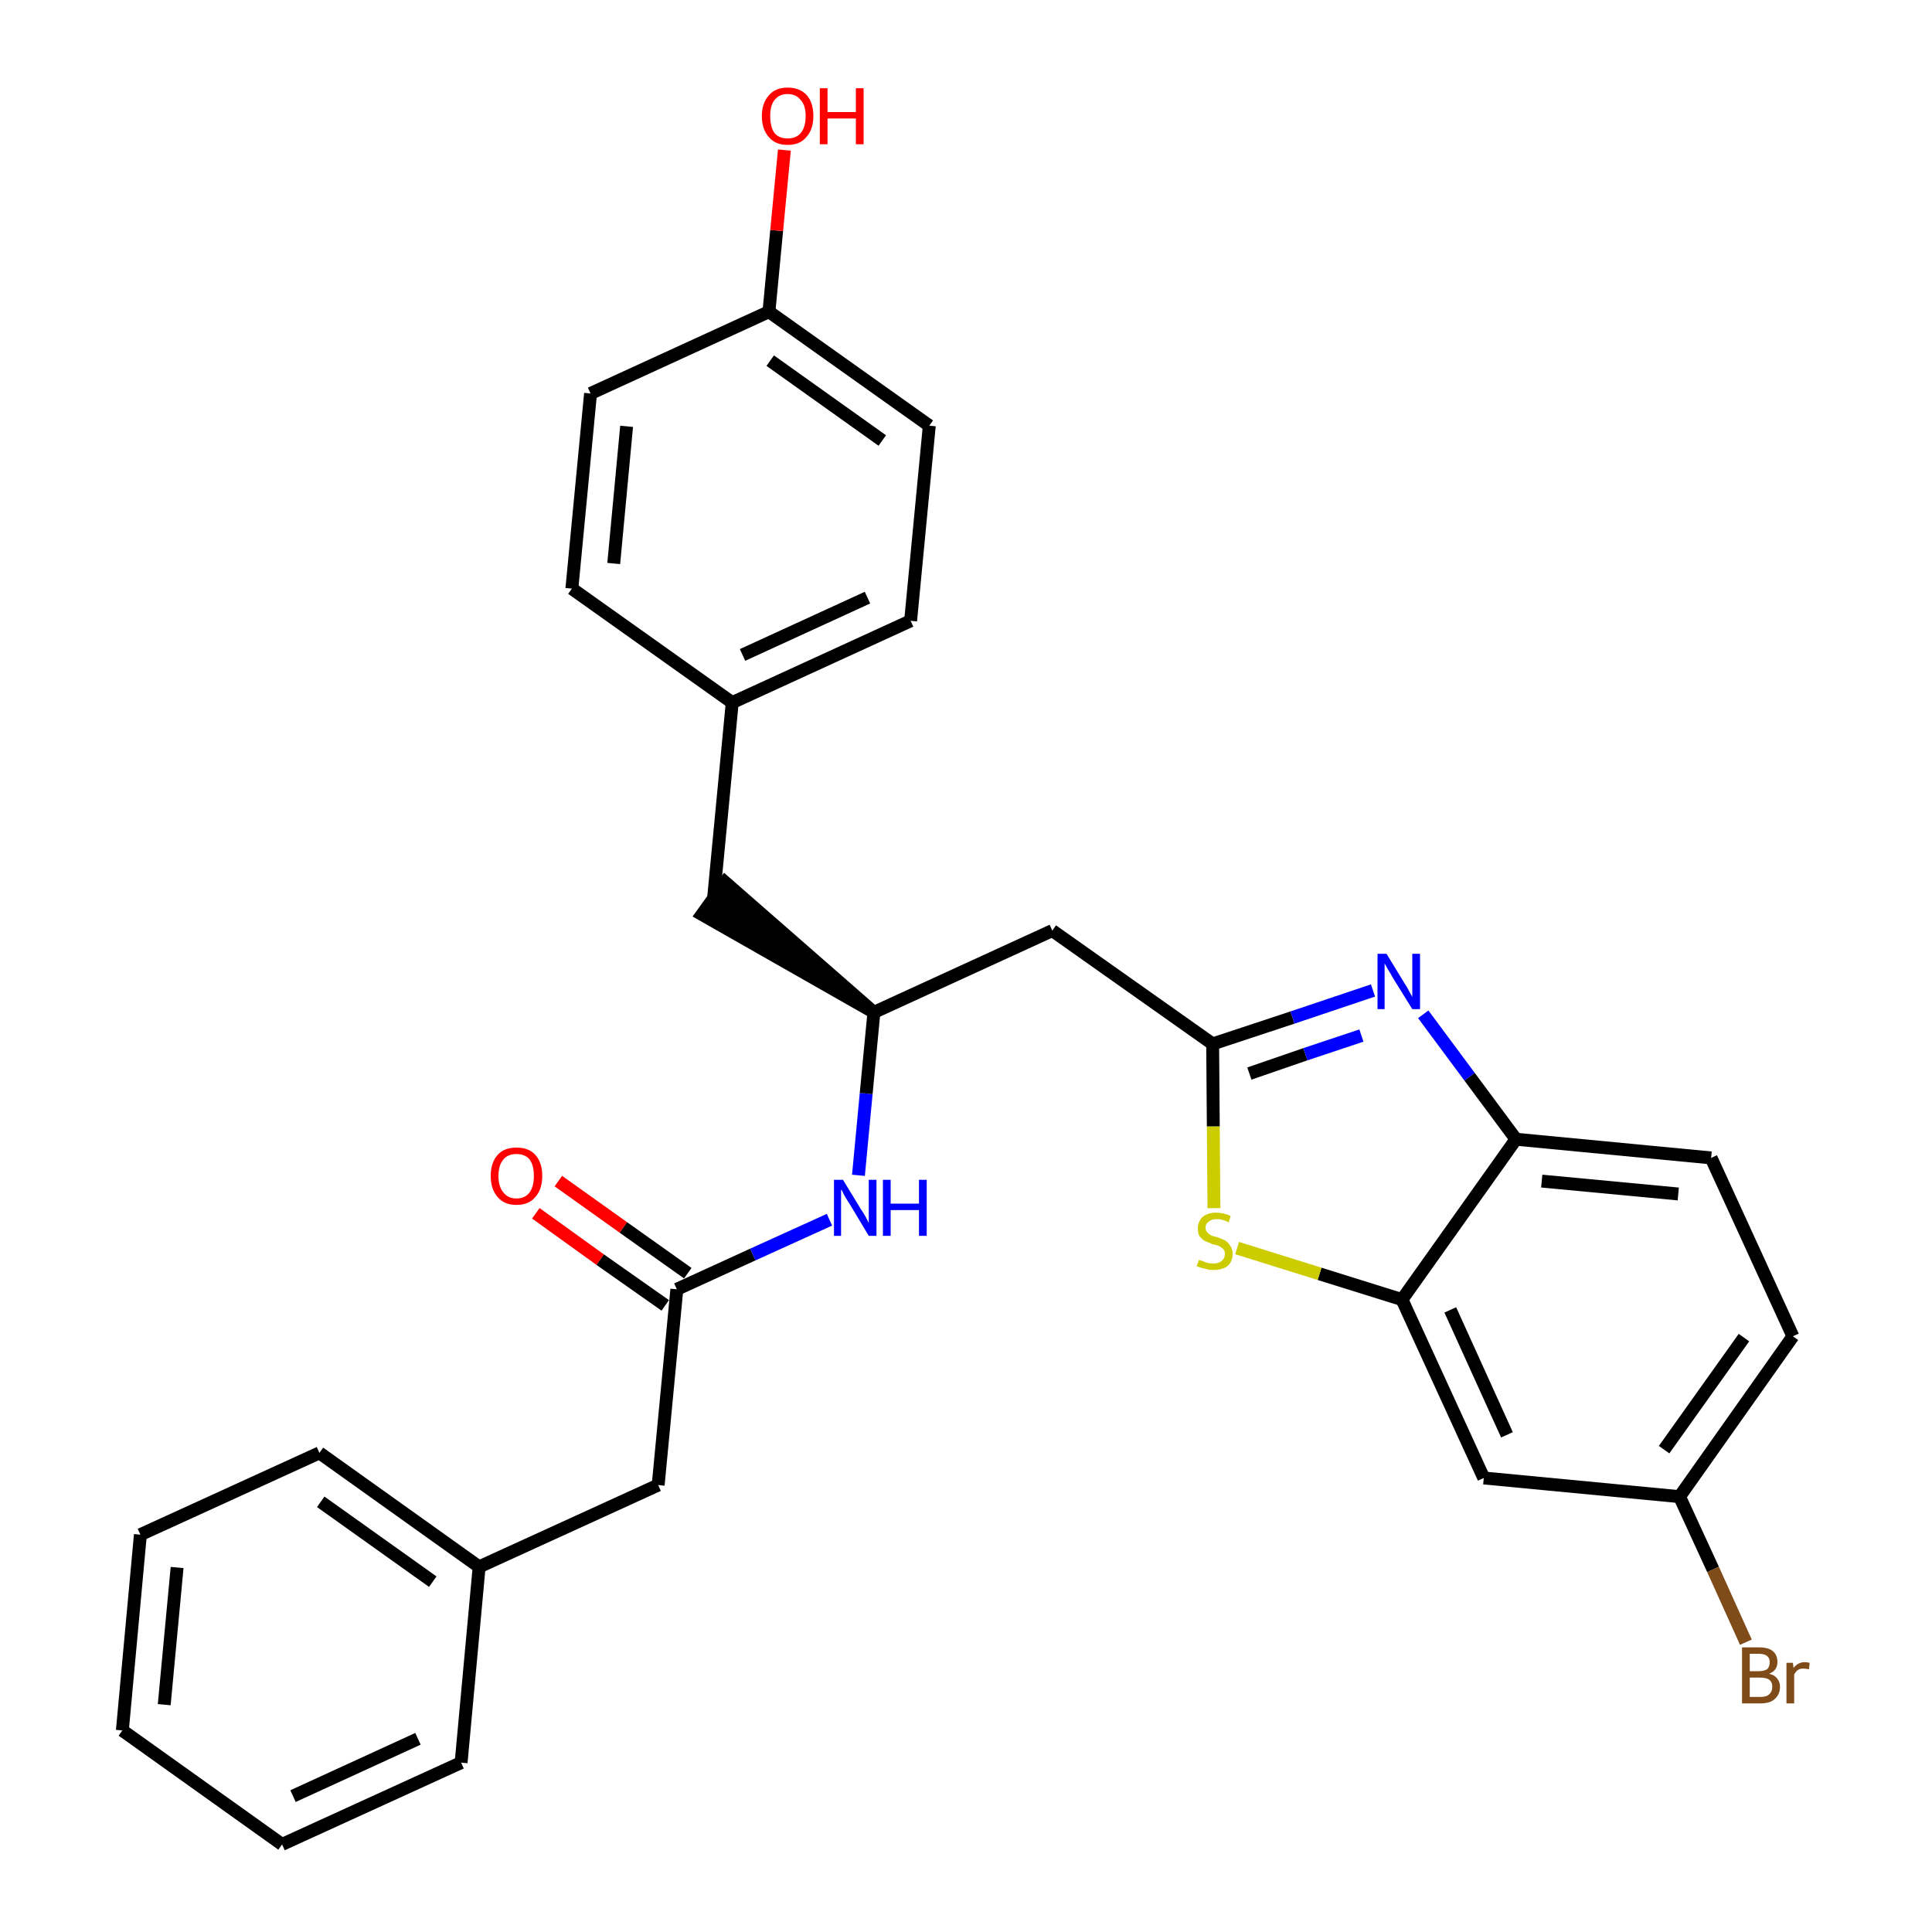 <?xml version='1.0' encoding='iso-8859-1'?>
<svg version='1.1' baseProfile='full'
              xmlns='http://www.w3.org/2000/svg'
                      xmlns:rdkit='http://www.rdkit.org/xml'
                      xmlns:xlink='http://www.w3.org/1999/xlink'
                  xml:space='preserve'
width='300px' height='300px' viewBox='0 0 300 300'>
<!-- END OF HEADER -->
<path class='bond-0 atom-0 atom-1' d='M 83.2,188.4 L 93.2,195.6' style='fill:none;fill-rule:evenodd;stroke:#FF0000;stroke-width:2.0px;stroke-linecap:butt;stroke-linejoin:miter;stroke-opacity:1' />
<path class='bond-0 atom-0 atom-1' d='M 93.2,195.6 L 103.3,202.7' style='fill:none;fill-rule:evenodd;stroke:#000000;stroke-width:2.0px;stroke-linecap:butt;stroke-linejoin:miter;stroke-opacity:1' />
<path class='bond-0 atom-0 atom-1' d='M 86.7,183.4 L 96.8,190.6' style='fill:none;fill-rule:evenodd;stroke:#FF0000;stroke-width:2.0px;stroke-linecap:butt;stroke-linejoin:miter;stroke-opacity:1' />
<path class='bond-0 atom-0 atom-1' d='M 96.8,190.6 L 106.8,197.7' style='fill:none;fill-rule:evenodd;stroke:#000000;stroke-width:2.0px;stroke-linecap:butt;stroke-linejoin:miter;stroke-opacity:1' />
<path class='bond-1 atom-1 atom-2' d='M 105.1,200.2 L 102.2,230.6' style='fill:none;fill-rule:evenodd;stroke:#000000;stroke-width:2.0px;stroke-linecap:butt;stroke-linejoin:miter;stroke-opacity:1' />
<path class='bond-8 atom-1 atom-9' d='M 105.1,200.2 L 116.9,194.8' style='fill:none;fill-rule:evenodd;stroke:#000000;stroke-width:2.0px;stroke-linecap:butt;stroke-linejoin:miter;stroke-opacity:1' />
<path class='bond-8 atom-1 atom-9' d='M 116.9,194.8 L 128.8,189.4' style='fill:none;fill-rule:evenodd;stroke:#0000FF;stroke-width:2.0px;stroke-linecap:butt;stroke-linejoin:miter;stroke-opacity:1' />
<path class='bond-2 atom-2 atom-3' d='M 102.2,230.6 L 74.4,243.3' style='fill:none;fill-rule:evenodd;stroke:#000000;stroke-width:2.0px;stroke-linecap:butt;stroke-linejoin:miter;stroke-opacity:1' />
<path class='bond-3 atom-3 atom-4' d='M 74.4,243.3 L 49.6,225.6' style='fill:none;fill-rule:evenodd;stroke:#000000;stroke-width:2.0px;stroke-linecap:butt;stroke-linejoin:miter;stroke-opacity:1' />
<path class='bond-3 atom-3 atom-4' d='M 67.2,245.6 L 49.8,233.2' style='fill:none;fill-rule:evenodd;stroke:#000000;stroke-width:2.0px;stroke-linecap:butt;stroke-linejoin:miter;stroke-opacity:1' />
<path class='bond-29 atom-8 atom-3' d='M 71.6,273.7 L 74.4,243.3' style='fill:none;fill-rule:evenodd;stroke:#000000;stroke-width:2.0px;stroke-linecap:butt;stroke-linejoin:miter;stroke-opacity:1' />
<path class='bond-4 atom-4 atom-5' d='M 49.6,225.6 L 21.8,238.3' style='fill:none;fill-rule:evenodd;stroke:#000000;stroke-width:2.0px;stroke-linecap:butt;stroke-linejoin:miter;stroke-opacity:1' />
<path class='bond-5 atom-5 atom-6' d='M 21.8,238.3 L 19.0,268.7' style='fill:none;fill-rule:evenodd;stroke:#000000;stroke-width:2.0px;stroke-linecap:butt;stroke-linejoin:miter;stroke-opacity:1' />
<path class='bond-5 atom-5 atom-6' d='M 27.5,243.4 L 25.5,264.7' style='fill:none;fill-rule:evenodd;stroke:#000000;stroke-width:2.0px;stroke-linecap:butt;stroke-linejoin:miter;stroke-opacity:1' />
<path class='bond-6 atom-6 atom-7' d='M 19.0,268.7 L 43.8,286.4' style='fill:none;fill-rule:evenodd;stroke:#000000;stroke-width:2.0px;stroke-linecap:butt;stroke-linejoin:miter;stroke-opacity:1' />
<path class='bond-7 atom-7 atom-8' d='M 43.8,286.4 L 71.6,273.7' style='fill:none;fill-rule:evenodd;stroke:#000000;stroke-width:2.0px;stroke-linecap:butt;stroke-linejoin:miter;stroke-opacity:1' />
<path class='bond-7 atom-7 atom-8' d='M 45.5,278.9 L 64.9,270.0' style='fill:none;fill-rule:evenodd;stroke:#000000;stroke-width:2.0px;stroke-linecap:butt;stroke-linejoin:miter;stroke-opacity:1' />
<path class='bond-9 atom-9 atom-10' d='M 133.3,182.5 L 134.5,169.8' style='fill:none;fill-rule:evenodd;stroke:#0000FF;stroke-width:2.0px;stroke-linecap:butt;stroke-linejoin:miter;stroke-opacity:1' />
<path class='bond-9 atom-9 atom-10' d='M 134.5,169.8 L 135.7,157.2' style='fill:none;fill-rule:evenodd;stroke:#000000;stroke-width:2.0px;stroke-linecap:butt;stroke-linejoin:miter;stroke-opacity:1' />
<path class='bond-10 atom-10 atom-11' d='M 135.7,157.2 L 112.6,137.0 L 109.0,142.0 Z' style='fill:#000000;fill-rule:evenodd;fill-opacity:1;stroke:#000000;stroke-width:2.0px;stroke-linecap:butt;stroke-linejoin:miter;stroke-opacity:1;' />
<path class='bond-18 atom-10 atom-19' d='M 135.7,157.2 L 163.4,144.5' style='fill:none;fill-rule:evenodd;stroke:#000000;stroke-width:2.0px;stroke-linecap:butt;stroke-linejoin:miter;stroke-opacity:1' />
<path class='bond-11 atom-11 atom-12' d='M 110.8,139.5 L 113.7,109.1' style='fill:none;fill-rule:evenodd;stroke:#000000;stroke-width:2.0px;stroke-linecap:butt;stroke-linejoin:miter;stroke-opacity:1' />
<path class='bond-12 atom-12 atom-13' d='M 113.7,109.1 L 141.4,96.4' style='fill:none;fill-rule:evenodd;stroke:#000000;stroke-width:2.0px;stroke-linecap:butt;stroke-linejoin:miter;stroke-opacity:1' />
<path class='bond-12 atom-12 atom-13' d='M 115.3,101.7 L 134.7,92.8' style='fill:none;fill-rule:evenodd;stroke:#000000;stroke-width:2.0px;stroke-linecap:butt;stroke-linejoin:miter;stroke-opacity:1' />
<path class='bond-30 atom-18 atom-12' d='M 88.8,91.4 L 113.7,109.1' style='fill:none;fill-rule:evenodd;stroke:#000000;stroke-width:2.0px;stroke-linecap:butt;stroke-linejoin:miter;stroke-opacity:1' />
<path class='bond-13 atom-13 atom-14' d='M 141.4,96.4 L 144.3,66.1' style='fill:none;fill-rule:evenodd;stroke:#000000;stroke-width:2.0px;stroke-linecap:butt;stroke-linejoin:miter;stroke-opacity:1' />
<path class='bond-14 atom-14 atom-15' d='M 144.3,66.1 L 119.4,48.4' style='fill:none;fill-rule:evenodd;stroke:#000000;stroke-width:2.0px;stroke-linecap:butt;stroke-linejoin:miter;stroke-opacity:1' />
<path class='bond-14 atom-14 atom-15' d='M 137.0,68.4 L 119.6,56.0' style='fill:none;fill-rule:evenodd;stroke:#000000;stroke-width:2.0px;stroke-linecap:butt;stroke-linejoin:miter;stroke-opacity:1' />
<path class='bond-15 atom-15 atom-16' d='M 119.4,48.4 L 120.6,35.8' style='fill:none;fill-rule:evenodd;stroke:#000000;stroke-width:2.0px;stroke-linecap:butt;stroke-linejoin:miter;stroke-opacity:1' />
<path class='bond-15 atom-15 atom-16' d='M 120.6,35.8 L 121.8,23.3' style='fill:none;fill-rule:evenodd;stroke:#FF0000;stroke-width:2.0px;stroke-linecap:butt;stroke-linejoin:miter;stroke-opacity:1' />
<path class='bond-16 atom-15 atom-17' d='M 119.4,48.4 L 91.7,61.1' style='fill:none;fill-rule:evenodd;stroke:#000000;stroke-width:2.0px;stroke-linecap:butt;stroke-linejoin:miter;stroke-opacity:1' />
<path class='bond-17 atom-17 atom-18' d='M 91.7,61.1 L 88.8,91.4' style='fill:none;fill-rule:evenodd;stroke:#000000;stroke-width:2.0px;stroke-linecap:butt;stroke-linejoin:miter;stroke-opacity:1' />
<path class='bond-17 atom-17 atom-18' d='M 97.3,66.2 L 95.3,87.5' style='fill:none;fill-rule:evenodd;stroke:#000000;stroke-width:2.0px;stroke-linecap:butt;stroke-linejoin:miter;stroke-opacity:1' />
<path class='bond-19 atom-19 atom-20' d='M 163.4,144.5 L 188.3,162.1' style='fill:none;fill-rule:evenodd;stroke:#000000;stroke-width:2.0px;stroke-linecap:butt;stroke-linejoin:miter;stroke-opacity:1' />
<path class='bond-20 atom-20 atom-21' d='M 188.3,162.1 L 200.7,158.0' style='fill:none;fill-rule:evenodd;stroke:#000000;stroke-width:2.0px;stroke-linecap:butt;stroke-linejoin:miter;stroke-opacity:1' />
<path class='bond-20 atom-20 atom-21' d='M 200.7,158.0 L 213.2,153.8' style='fill:none;fill-rule:evenodd;stroke:#0000FF;stroke-width:2.0px;stroke-linecap:butt;stroke-linejoin:miter;stroke-opacity:1' />
<path class='bond-20 atom-20 atom-21' d='M 194.0,166.7 L 202.7,163.7' style='fill:none;fill-rule:evenodd;stroke:#000000;stroke-width:2.0px;stroke-linecap:butt;stroke-linejoin:miter;stroke-opacity:1' />
<path class='bond-20 atom-20 atom-21' d='M 202.7,163.7 L 211.4,160.8' style='fill:none;fill-rule:evenodd;stroke:#0000FF;stroke-width:2.0px;stroke-linecap:butt;stroke-linejoin:miter;stroke-opacity:1' />
<path class='bond-31 atom-29 atom-20' d='M 188.5,187.6 L 188.4,174.9' style='fill:none;fill-rule:evenodd;stroke:#CCCC00;stroke-width:2.0px;stroke-linecap:butt;stroke-linejoin:miter;stroke-opacity:1' />
<path class='bond-31 atom-29 atom-20' d='M 188.4,174.9 L 188.3,162.1' style='fill:none;fill-rule:evenodd;stroke:#000000;stroke-width:2.0px;stroke-linecap:butt;stroke-linejoin:miter;stroke-opacity:1' />
<path class='bond-21 atom-21 atom-22' d='M 221.0,157.5 L 228.2,167.2' style='fill:none;fill-rule:evenodd;stroke:#0000FF;stroke-width:2.0px;stroke-linecap:butt;stroke-linejoin:miter;stroke-opacity:1' />
<path class='bond-21 atom-21 atom-22' d='M 228.2,167.2 L 235.4,176.9' style='fill:none;fill-rule:evenodd;stroke:#000000;stroke-width:2.0px;stroke-linecap:butt;stroke-linejoin:miter;stroke-opacity:1' />
<path class='bond-22 atom-22 atom-23' d='M 235.4,176.9 L 265.7,179.8' style='fill:none;fill-rule:evenodd;stroke:#000000;stroke-width:2.0px;stroke-linecap:butt;stroke-linejoin:miter;stroke-opacity:1' />
<path class='bond-22 atom-22 atom-23' d='M 239.4,183.4 L 260.6,185.4' style='fill:none;fill-rule:evenodd;stroke:#000000;stroke-width:2.0px;stroke-linecap:butt;stroke-linejoin:miter;stroke-opacity:1' />
<path class='bond-32 atom-28 atom-22' d='M 217.7,201.8 L 235.4,176.9' style='fill:none;fill-rule:evenodd;stroke:#000000;stroke-width:2.0px;stroke-linecap:butt;stroke-linejoin:miter;stroke-opacity:1' />
<path class='bond-23 atom-23 atom-24' d='M 265.7,179.8 L 278.4,207.5' style='fill:none;fill-rule:evenodd;stroke:#000000;stroke-width:2.0px;stroke-linecap:butt;stroke-linejoin:miter;stroke-opacity:1' />
<path class='bond-24 atom-24 atom-25' d='M 278.4,207.5 L 260.8,232.4' style='fill:none;fill-rule:evenodd;stroke:#000000;stroke-width:2.0px;stroke-linecap:butt;stroke-linejoin:miter;stroke-opacity:1' />
<path class='bond-24 atom-24 atom-25' d='M 270.8,207.7 L 258.4,225.1' style='fill:none;fill-rule:evenodd;stroke:#000000;stroke-width:2.0px;stroke-linecap:butt;stroke-linejoin:miter;stroke-opacity:1' />
<path class='bond-25 atom-25 atom-26' d='M 260.8,232.4 L 266.0,243.7' style='fill:none;fill-rule:evenodd;stroke:#000000;stroke-width:2.0px;stroke-linecap:butt;stroke-linejoin:miter;stroke-opacity:1' />
<path class='bond-25 atom-25 atom-26' d='M 266.0,243.7 L 271.1,255.0' style='fill:none;fill-rule:evenodd;stroke:#7F4C19;stroke-width:2.0px;stroke-linecap:butt;stroke-linejoin:miter;stroke-opacity:1' />
<path class='bond-26 atom-25 atom-27' d='M 260.8,232.4 L 230.4,229.5' style='fill:none;fill-rule:evenodd;stroke:#000000;stroke-width:2.0px;stroke-linecap:butt;stroke-linejoin:miter;stroke-opacity:1' />
<path class='bond-27 atom-27 atom-28' d='M 230.4,229.5 L 217.7,201.8' style='fill:none;fill-rule:evenodd;stroke:#000000;stroke-width:2.0px;stroke-linecap:butt;stroke-linejoin:miter;stroke-opacity:1' />
<path class='bond-27 atom-27 atom-28' d='M 234.0,222.8 L 225.2,203.4' style='fill:none;fill-rule:evenodd;stroke:#000000;stroke-width:2.0px;stroke-linecap:butt;stroke-linejoin:miter;stroke-opacity:1' />
<path class='bond-28 atom-28 atom-29' d='M 217.7,201.8 L 204.9,197.8' style='fill:none;fill-rule:evenodd;stroke:#000000;stroke-width:2.0px;stroke-linecap:butt;stroke-linejoin:miter;stroke-opacity:1' />
<path class='bond-28 atom-28 atom-29' d='M 204.9,197.8 L 192.1,193.8' style='fill:none;fill-rule:evenodd;stroke:#CCCC00;stroke-width:2.0px;stroke-linecap:butt;stroke-linejoin:miter;stroke-opacity:1' />
<path  class='atom-0' d='M 76.2 182.6
Q 76.2 180.5, 77.3 179.3
Q 78.3 178.2, 80.2 178.2
Q 82.1 178.2, 83.1 179.3
Q 84.2 180.5, 84.2 182.6
Q 84.2 184.7, 83.1 185.9
Q 82.1 187.1, 80.2 187.1
Q 78.3 187.1, 77.3 185.9
Q 76.2 184.7, 76.2 182.6
M 80.2 186.1
Q 81.5 186.1, 82.2 185.2
Q 82.9 184.3, 82.9 182.6
Q 82.9 180.9, 82.2 180.0
Q 81.5 179.2, 80.2 179.2
Q 78.9 179.2, 78.2 180.0
Q 77.4 180.9, 77.4 182.6
Q 77.4 184.3, 78.2 185.2
Q 78.9 186.1, 80.2 186.1
' fill='#FF0000'/>
<path  class='atom-9' d='M 130.9 183.2
L 133.7 187.8
Q 134.0 188.2, 134.5 189.1
Q 134.9 189.9, 134.9 189.9
L 134.9 183.2
L 136.1 183.2
L 136.1 191.9
L 134.9 191.9
L 131.9 186.9
Q 131.5 186.3, 131.1 185.6
Q 130.8 184.9, 130.6 184.7
L 130.6 191.9
L 129.5 191.9
L 129.5 183.2
L 130.9 183.2
' fill='#0000FF'/>
<path  class='atom-9' d='M 137.1 183.2
L 138.3 183.2
L 138.3 186.9
L 142.7 186.9
L 142.7 183.2
L 143.9 183.2
L 143.9 191.9
L 142.7 191.9
L 142.7 187.9
L 138.3 187.9
L 138.3 191.9
L 137.1 191.9
L 137.1 183.2
' fill='#0000FF'/>
<path  class='atom-16' d='M 118.3 18.0
Q 118.3 16.0, 119.4 14.8
Q 120.4 13.6, 122.3 13.6
Q 124.2 13.6, 125.3 14.8
Q 126.3 16.0, 126.3 18.0
Q 126.3 20.1, 125.2 21.3
Q 124.2 22.5, 122.3 22.5
Q 120.4 22.5, 119.4 21.3
Q 118.3 20.1, 118.3 18.0
M 122.3 21.5
Q 123.6 21.5, 124.3 20.7
Q 125.1 19.8, 125.1 18.0
Q 125.1 16.3, 124.3 15.5
Q 123.6 14.6, 122.3 14.6
Q 121.0 14.6, 120.3 15.5
Q 119.6 16.3, 119.6 18.0
Q 119.6 19.8, 120.3 20.7
Q 121.0 21.5, 122.3 21.5
' fill='#FF0000'/>
<path  class='atom-16' d='M 127.3 13.7
L 128.5 13.7
L 128.5 17.4
L 132.9 17.4
L 132.9 13.7
L 134.1 13.7
L 134.1 22.4
L 132.9 22.4
L 132.9 18.4
L 128.5 18.4
L 128.5 22.4
L 127.3 22.4
L 127.3 13.7
' fill='#FF0000'/>
<path  class='atom-21' d='M 215.3 148.1
L 218.1 152.7
Q 218.4 153.1, 218.8 153.9
Q 219.3 154.8, 219.3 154.8
L 219.3 148.1
L 220.5 148.1
L 220.5 156.7
L 219.3 156.7
L 216.2 151.7
Q 215.9 151.1, 215.5 150.5
Q 215.1 149.8, 215.0 149.6
L 215.0 156.7
L 213.9 156.7
L 213.9 148.1
L 215.3 148.1
' fill='#0000FF'/>
<path  class='atom-26' d='M 274.7 259.9
Q 275.6 260.1, 276.0 260.7
Q 276.4 261.2, 276.4 261.9
Q 276.4 263.1, 275.6 263.8
Q 274.9 264.5, 273.4 264.5
L 270.5 264.5
L 270.5 255.8
L 273.1 255.8
Q 274.6 255.8, 275.3 256.4
Q 276.0 257.0, 276.0 258.1
Q 276.0 259.4, 274.7 259.9
M 271.7 256.8
L 271.7 259.5
L 273.1 259.5
Q 273.9 259.5, 274.4 259.2
Q 274.8 258.8, 274.8 258.1
Q 274.8 256.8, 273.1 256.8
L 271.7 256.8
M 273.4 263.5
Q 274.3 263.5, 274.7 263.1
Q 275.2 262.7, 275.2 261.9
Q 275.2 261.2, 274.7 260.8
Q 274.2 260.5, 273.3 260.5
L 271.7 260.5
L 271.7 263.5
L 273.4 263.5
' fill='#7F4C19'/>
<path  class='atom-26' d='M 278.4 258.2
L 278.5 259.0
Q 279.2 258.1, 280.2 258.1
Q 280.6 258.1, 281.0 258.2
L 280.9 259.2
Q 280.3 259.1, 280.0 259.1
Q 279.5 259.1, 279.2 259.3
Q 278.9 259.5, 278.6 260.0
L 278.6 264.5
L 277.4 264.5
L 277.4 258.2
L 278.4 258.2
' fill='#7F4C19'/>
<path  class='atom-29' d='M 186.2 195.6
Q 186.2 195.7, 186.7 195.8
Q 187.1 196.0, 187.5 196.1
Q 187.9 196.2, 188.4 196.2
Q 189.2 196.2, 189.7 195.8
Q 190.2 195.4, 190.2 194.7
Q 190.2 194.2, 189.9 193.9
Q 189.7 193.7, 189.3 193.5
Q 188.9 193.3, 188.3 193.2
Q 187.6 192.9, 187.1 192.7
Q 186.7 192.5, 186.3 192.0
Q 186.0 191.6, 186.0 190.8
Q 186.0 189.7, 186.7 189.0
Q 187.5 188.3, 188.9 188.3
Q 189.9 188.3, 191.1 188.8
L 190.8 189.8
Q 189.8 189.3, 189.0 189.3
Q 188.1 189.3, 187.7 189.7
Q 187.2 190.0, 187.2 190.6
Q 187.2 191.1, 187.5 191.4
Q 187.7 191.6, 188.0 191.8
Q 188.4 192.0, 189.0 192.1
Q 189.8 192.4, 190.2 192.6
Q 190.7 192.9, 191.0 193.4
Q 191.4 193.9, 191.4 194.7
Q 191.4 195.9, 190.6 196.6
Q 189.8 197.2, 188.4 197.2
Q 187.7 197.2, 187.1 197.0
Q 186.5 196.9, 185.8 196.6
L 186.2 195.6
' fill='#CCCC00'/>
</svg>
